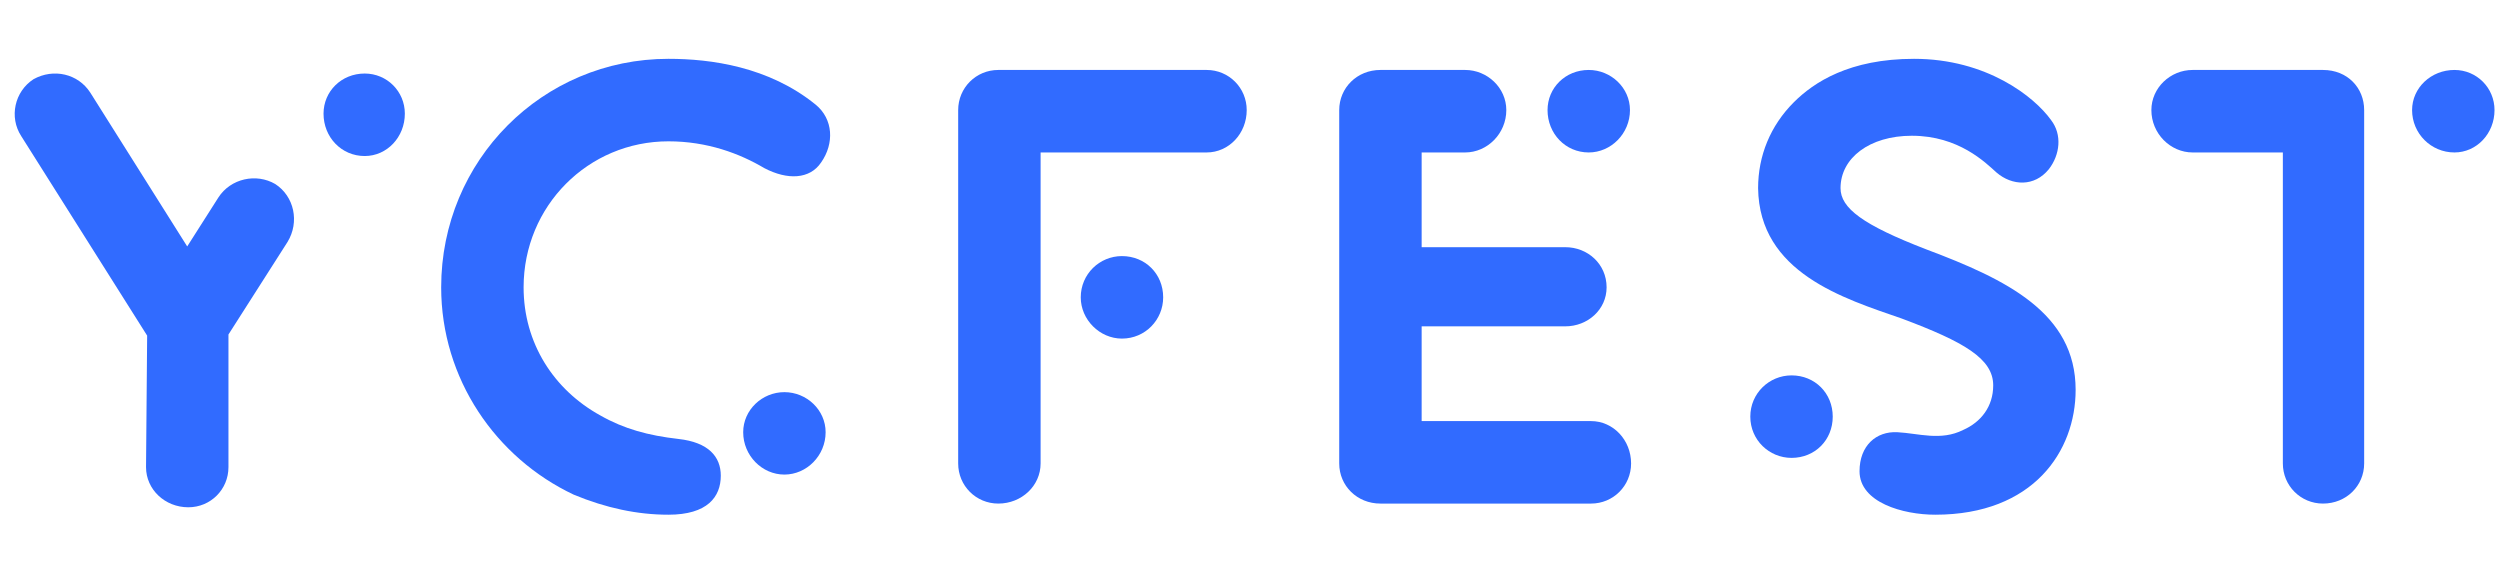 <svg width="170" height="40" viewBox="0 0 170 40" fill="none" xmlns="http://www.w3.org/2000/svg">
<path d="M15.535 22.746V31.766C15.535 33.284 14.324 34.495 12.806 34.495C11.216 34.495 9.93 33.284 9.93 31.766L10.006 22.822L1.444 9.256C0.607 7.965 0.99 6.224 2.277 5.387C3.639 4.63 5.309 5.009 6.141 6.3L12.73 16.758L14.854 13.423C15.686 12.137 17.427 11.758 18.718 12.515C20.005 13.348 20.383 15.093 19.551 16.455L15.535 22.746Z" fill="#316BFF"/>
<path d="M27.529 7.729C27.529 9.323 26.318 10.61 24.8 10.61C23.211 10.61 22 9.323 22 7.729C22 6.216 23.211 5 24.8 5C26.318 5 27.529 6.216 27.529 7.729Z" fill="#316BFF"/>
<path d="M40.832 28.255C42.425 29.163 44.09 29.617 46.134 29.849C48.182 30.076 49.014 31.06 49.014 32.346C49.014 33.789 48.106 35 45.453 35C43.334 35 41.21 34.546 39.015 33.638C33.713 31.136 30 25.753 30 19.538C30 10.896 36.892 4 45.453 4C48.333 4 52.273 4.53 55.456 7.108C56.667 8.091 56.743 9.761 55.835 11.048C55.073 12.188 53.56 12.263 51.971 11.431C50.301 10.442 48.106 9.61 45.453 9.61C39.999 9.61 35.605 14.004 35.605 19.538C35.605 23.326 37.653 26.51 40.832 28.255Z" fill="#316BFF"/>
<path d="M50.537 29.39C50.537 27.877 51.823 26.666 53.337 26.666C54.855 26.666 56.142 27.877 56.142 29.39C56.142 30.984 54.855 32.271 53.337 32.271C51.823 32.271 50.537 30.984 50.537 29.39Z" fill="#316BFF"/>
<path d="M70.761 10.367V31.514C70.761 33.032 69.475 34.243 67.885 34.243C66.367 34.243 65.156 33.032 65.156 31.514V7.486C65.156 5.972 66.367 4.757 67.885 4.757H82.052C83.565 4.757 84.776 5.972 84.776 7.486C84.776 9.08 83.565 10.367 82.052 10.367H70.761Z" fill="#316BFF"/>
<path d="M76.291 17.414C77.885 17.414 79.096 18.63 79.096 20.219C79.096 21.737 77.885 23.024 76.291 23.024C74.777 23.024 73.491 21.737 73.491 20.219C73.491 18.63 74.777 17.414 76.291 17.414Z" fill="#316BFF"/>
<path d="M93.868 34.243C92.278 34.243 91.067 33.032 91.067 31.514V7.486C91.067 5.972 92.278 4.757 93.868 4.757H99.629C101.142 4.757 102.429 5.972 102.429 7.486C102.429 9.08 101.142 10.367 99.629 10.367H96.672V16.809H106.444C107.958 16.809 109.249 17.949 109.249 19.538C109.249 21.056 107.958 22.191 106.444 22.191H96.672V28.634H108.19C109.703 28.634 110.914 29.925 110.914 31.514C110.914 33.032 109.703 34.243 108.19 34.243H93.868Z" fill="#316BFF"/>
<path d="M108.034 10.367C106.444 10.367 105.233 9.08 105.233 7.486C105.233 5.972 106.444 4.757 108.034 4.757C109.552 4.757 110.838 5.972 110.838 7.486C110.838 9.08 109.552 10.367 108.034 10.367Z" fill="#316BFF"/>
<path d="M124.626 28.331C124.626 29.925 123.416 31.136 121.826 31.136C120.308 31.136 119.021 29.925 119.021 28.331C119.021 26.741 120.308 25.526 121.826 25.526C123.416 25.526 124.626 26.741 124.626 28.331Z" fill="#316BFF"/>
<path d="M131.598 35C129.399 35 126.448 34.167 126.448 32.044C126.448 30.303 127.583 29.315 129.021 29.39C130.459 29.466 131.977 30 133.49 29.239C134.701 28.709 135.538 27.65 135.538 26.207C135.538 24.391 133.566 23.251 129.323 21.662C125.383 20.295 119.627 18.554 119.551 12.793C119.551 10.594 120.384 8.55 121.978 6.956C123.34 5.594 125.762 4 130.156 4C135.084 4 138.339 6.578 139.474 8.167C140.235 9.156 140.084 10.518 139.322 11.506C138.339 12.717 136.825 12.642 135.765 11.733C135.004 11.048 133.188 9.231 130.004 9.231C127.129 9.231 125.156 10.745 125.156 12.793C125.156 14.155 126.675 15.295 130.993 16.96C136.447 19.008 141.143 21.283 141.143 26.51C141.143 30.682 138.263 35 131.598 35Z" fill="#316BFF"/>
<path d="M160.763 31.514C160.763 33.032 159.552 34.243 157.963 34.243C156.445 34.243 155.234 33.032 155.234 31.514V10.367H149.099C147.581 10.367 146.294 9.08 146.294 7.486C146.294 5.972 147.581 4.757 149.099 4.757H157.963C159.628 4.757 160.763 5.972 160.763 7.486V31.514Z" fill="#316BFF"/>
<path d="M169.627 7.486C169.627 9.08 168.416 10.367 166.903 10.367C165.309 10.367 164.022 9.08 164.022 7.486C164.022 5.972 165.309 4.757 166.903 4.757C168.416 4.757 169.627 5.972 169.627 7.486Z" fill="#316BFF"/>
</svg>

